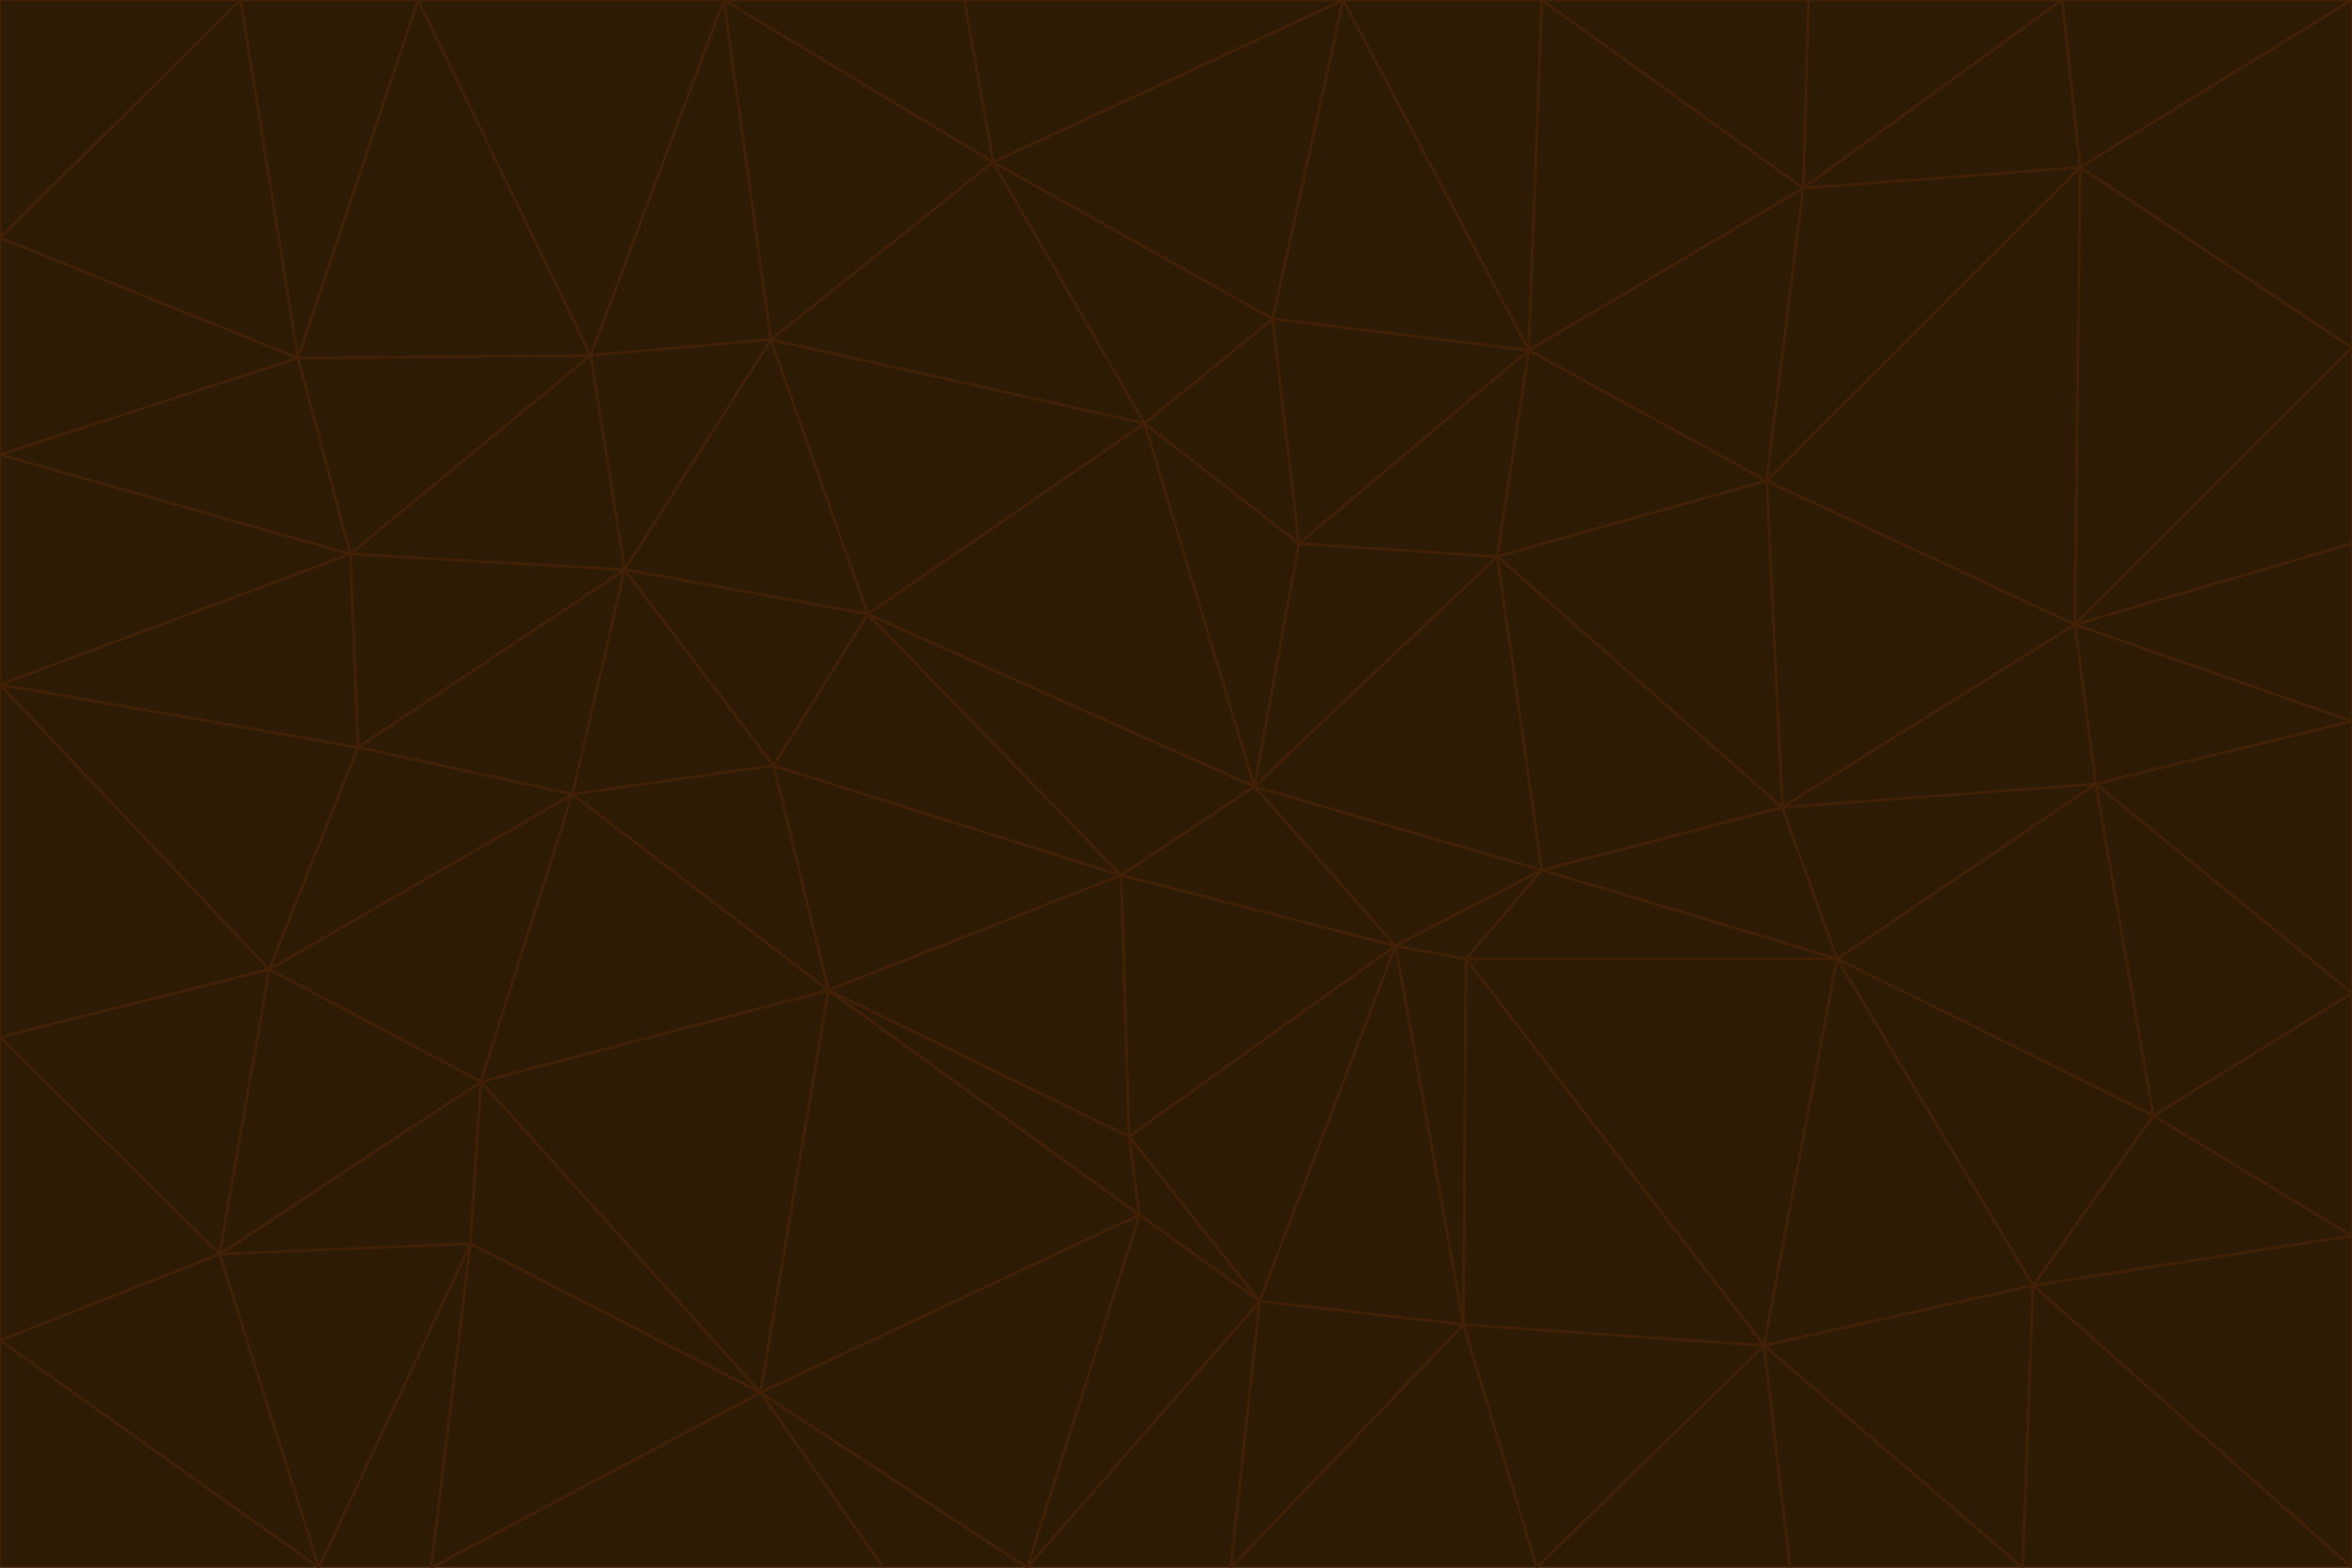 <svg id="visual" viewBox="0 0 900 600" width="900" height="600" xmlns="http://www.w3.org/2000/svg" xmlns:xlink="http://www.w3.org/1999/xlink" version="1.1"><g stroke-width="1" stroke-linejoin="bevel"><path d="M480 301L429 335L534 362Z" fill="#2d1b06" stroke="#422006"></path><path d="M534 362L590 333L480 301Z" fill="#2d1b06" stroke="#422006"></path><path d="M429 335L432 435L534 362Z" fill="#2d1b06" stroke="#422006"></path><path d="M534 362L560 507L561 367Z" fill="#2d1b06" stroke="#422006"></path><path d="M561 367L590 333L534 362Z" fill="#2d1b06" stroke="#422006"></path><path d="M432 435L482 498L534 362Z" fill="#2d1b06" stroke="#422006"></path><path d="M436 465L482 498L432 435Z" fill="#2d1b06" stroke="#422006"></path><path d="M703 367L682 309L590 333Z" fill="#2d1b06" stroke="#422006"></path><path d="M573 213L497 208L480 301Z" fill="#2d1b06" stroke="#422006"></path><path d="M480 301L332 235L429 335Z" fill="#2d1b06" stroke="#422006"></path><path d="M296 293L317 379L429 335Z" fill="#2d1b06" stroke="#422006"></path><path d="M429 335L317 379L432 435Z" fill="#2d1b06" stroke="#422006"></path><path d="M432 435L317 379L436 465Z" fill="#2d1b06" stroke="#422006"></path><path d="M590 333L573 213L480 301Z" fill="#2d1b06" stroke="#422006"></path><path d="M482 498L560 507L534 362Z" fill="#2d1b06" stroke="#422006"></path><path d="M438 162L332 235L480 301Z" fill="#2d1b06" stroke="#422006"></path><path d="M332 235L296 293L429 335Z" fill="#2d1b06" stroke="#422006"></path><path d="M497 208L438 162L480 301Z" fill="#2d1b06" stroke="#422006"></path><path d="M487 122L438 162L497 208Z" fill="#2d1b06" stroke="#422006"></path><path d="M703 367L590 333L561 367Z" fill="#2d1b06" stroke="#422006"></path><path d="M590 333L682 309L573 213Z" fill="#2d1b06" stroke="#422006"></path><path d="M675 515L703 367L561 367Z" fill="#2d1b06" stroke="#422006"></path><path d="M585 134L497 208L573 213Z" fill="#2d1b06" stroke="#422006"></path><path d="M585 134L487 122L497 208Z" fill="#2d1b06" stroke="#422006"></path><path d="M295 130L239 218L332 235Z" fill="#2d1b06" stroke="#422006"></path><path d="M393 600L471 600L482 498Z" fill="#2d1b06" stroke="#422006"></path><path d="M482 498L471 600L560 507Z" fill="#2d1b06" stroke="#422006"></path><path d="M560 507L675 515L561 367Z" fill="#2d1b06" stroke="#422006"></path><path d="M393 600L482 498L436 465Z" fill="#2d1b06" stroke="#422006"></path><path d="M676 184L585 134L573 213Z" fill="#2d1b06" stroke="#422006"></path><path d="M588 600L675 515L560 507Z" fill="#2d1b06" stroke="#422006"></path><path d="M184 414L291 533L317 379Z" fill="#2d1b06" stroke="#422006"></path><path d="M317 379L291 533L436 465Z" fill="#2d1b06" stroke="#422006"></path><path d="M291 533L393 600L436 465Z" fill="#2d1b06" stroke="#422006"></path><path d="M794 239L676 184L682 309Z" fill="#2d1b06" stroke="#422006"></path><path d="M682 309L676 184L573 213Z" fill="#2d1b06" stroke="#422006"></path><path d="M239 218L219 304L296 293Z" fill="#2d1b06" stroke="#422006"></path><path d="M296 293L219 304L317 379Z" fill="#2d1b06" stroke="#422006"></path><path d="M239 218L296 293L332 235Z" fill="#2d1b06" stroke="#422006"></path><path d="M471 600L588 600L560 507Z" fill="#2d1b06" stroke="#422006"></path><path d="M295 130L332 235L438 162Z" fill="#2d1b06" stroke="#422006"></path><path d="M291 533L338 600L393 600Z" fill="#2d1b06" stroke="#422006"></path><path d="M380 62L295 130L438 162Z" fill="#2d1b06" stroke="#422006"></path><path d="M103 371L184 414L219 304Z" fill="#2d1b06" stroke="#422006"></path><path d="M219 304L184 414L317 379Z" fill="#2d1b06" stroke="#422006"></path><path d="M291 533L165 600L338 600Z" fill="#2d1b06" stroke="#422006"></path><path d="M487 122L380 62L438 162Z" fill="#2d1b06" stroke="#422006"></path><path d="M514 0L380 62L487 122Z" fill="#2d1b06" stroke="#422006"></path><path d="M588 600L685 600L675 515Z" fill="#2d1b06" stroke="#422006"></path><path d="M824 427L802 300L703 367Z" fill="#2d1b06" stroke="#422006"></path><path d="M184 414L180 476L291 533Z" fill="#2d1b06" stroke="#422006"></path><path d="M778 492L703 367L675 515Z" fill="#2d1b06" stroke="#422006"></path><path d="M703 367L802 300L682 309Z" fill="#2d1b06" stroke="#422006"></path><path d="M774 600L778 492L675 515Z" fill="#2d1b06" stroke="#422006"></path><path d="M802 300L794 239L682 309Z" fill="#2d1b06" stroke="#422006"></path><path d="M676 184L690 72L585 134Z" fill="#2d1b06" stroke="#422006"></path><path d="M277 0L226 136L295 130Z" fill="#2d1b06" stroke="#422006"></path><path d="M295 130L226 136L239 218Z" fill="#2d1b06" stroke="#422006"></path><path d="M239 218L137 286L219 304Z" fill="#2d1b06" stroke="#422006"></path><path d="M134 212L137 286L239 218Z" fill="#2d1b06" stroke="#422006"></path><path d="M184 414L84 480L180 476Z" fill="#2d1b06" stroke="#422006"></path><path d="M778 492L824 427L703 367Z" fill="#2d1b06" stroke="#422006"></path><path d="M802 300L900 276L794 239Z" fill="#2d1b06" stroke="#422006"></path><path d="M796 64L690 72L676 184Z" fill="#2d1b06" stroke="#422006"></path><path d="M585 134L514 0L487 122Z" fill="#2d1b06" stroke="#422006"></path><path d="M590 0L514 0L585 134Z" fill="#2d1b06" stroke="#422006"></path><path d="M690 72L590 0L585 134Z" fill="#2d1b06" stroke="#422006"></path><path d="M380 62L277 0L295 130Z" fill="#2d1b06" stroke="#422006"></path><path d="M514 0L369 0L380 62Z" fill="#2d1b06" stroke="#422006"></path><path d="M226 136L134 212L239 218Z" fill="#2d1b06" stroke="#422006"></path><path d="M114 137L134 212L226 136Z" fill="#2d1b06" stroke="#422006"></path><path d="M0 397L103 371L0 262Z" fill="#2d1b06" stroke="#422006"></path><path d="M137 286L103 371L219 304Z" fill="#2d1b06" stroke="#422006"></path><path d="M685 600L774 600L675 515Z" fill="#2d1b06" stroke="#422006"></path><path d="M778 492L900 473L824 427Z" fill="#2d1b06" stroke="#422006"></path><path d="M122 600L165 600L180 476Z" fill="#2d1b06" stroke="#422006"></path><path d="M180 476L165 600L291 533Z" fill="#2d1b06" stroke="#422006"></path><path d="M369 0L277 0L380 62Z" fill="#2d1b06" stroke="#422006"></path><path d="M789 0L692 0L690 72Z" fill="#2d1b06" stroke="#422006"></path><path d="M690 72L692 0L590 0Z" fill="#2d1b06" stroke="#422006"></path><path d="M103 371L84 480L184 414Z" fill="#2d1b06" stroke="#422006"></path><path d="M900 473L900 380L824 427Z" fill="#2d1b06" stroke="#422006"></path><path d="M824 427L900 380L802 300Z" fill="#2d1b06" stroke="#422006"></path><path d="M794 239L796 64L676 184Z" fill="#2d1b06" stroke="#422006"></path><path d="M160 0L114 137L226 136Z" fill="#2d1b06" stroke="#422006"></path><path d="M0 262L103 371L137 286Z" fill="#2d1b06" stroke="#422006"></path><path d="M103 371L0 397L84 480Z" fill="#2d1b06" stroke="#422006"></path><path d="M900 380L900 276L802 300Z" fill="#2d1b06" stroke="#422006"></path><path d="M900 133L796 64L794 239Z" fill="#2d1b06" stroke="#422006"></path><path d="M84 480L122 600L180 476Z" fill="#2d1b06" stroke="#422006"></path><path d="M900 600L900 473L778 492Z" fill="#2d1b06" stroke="#422006"></path><path d="M900 276L900 208L794 239Z" fill="#2d1b06" stroke="#422006"></path><path d="M900 0L789 0L796 64Z" fill="#2d1b06" stroke="#422006"></path><path d="M796 64L789 0L690 72Z" fill="#2d1b06" stroke="#422006"></path><path d="M900 208L900 133L794 239Z" fill="#2d1b06" stroke="#422006"></path><path d="M277 0L160 0L226 136Z" fill="#2d1b06" stroke="#422006"></path><path d="M0 262L137 286L134 212Z" fill="#2d1b06" stroke="#422006"></path><path d="M84 480L0 513L122 600Z" fill="#2d1b06" stroke="#422006"></path><path d="M0 262L134 212L0 174Z" fill="#2d1b06" stroke="#422006"></path><path d="M774 600L900 600L778 492Z" fill="#2d1b06" stroke="#422006"></path><path d="M0 174L134 212L114 137Z" fill="#2d1b06" stroke="#422006"></path><path d="M0 397L0 513L84 480Z" fill="#2d1b06" stroke="#422006"></path><path d="M0 91L0 174L114 137Z" fill="#2d1b06" stroke="#422006"></path><path d="M160 0L92 0L114 137Z" fill="#2d1b06" stroke="#422006"></path><path d="M0 513L0 600L122 600Z" fill="#2d1b06" stroke="#422006"></path><path d="M92 0L0 91L114 137Z" fill="#2d1b06" stroke="#422006"></path><path d="M900 133L900 0L796 64Z" fill="#2d1b06" stroke="#422006"></path><path d="M92 0L0 0L0 91Z" fill="#2d1b06" stroke="#422006"></path></g></svg>
